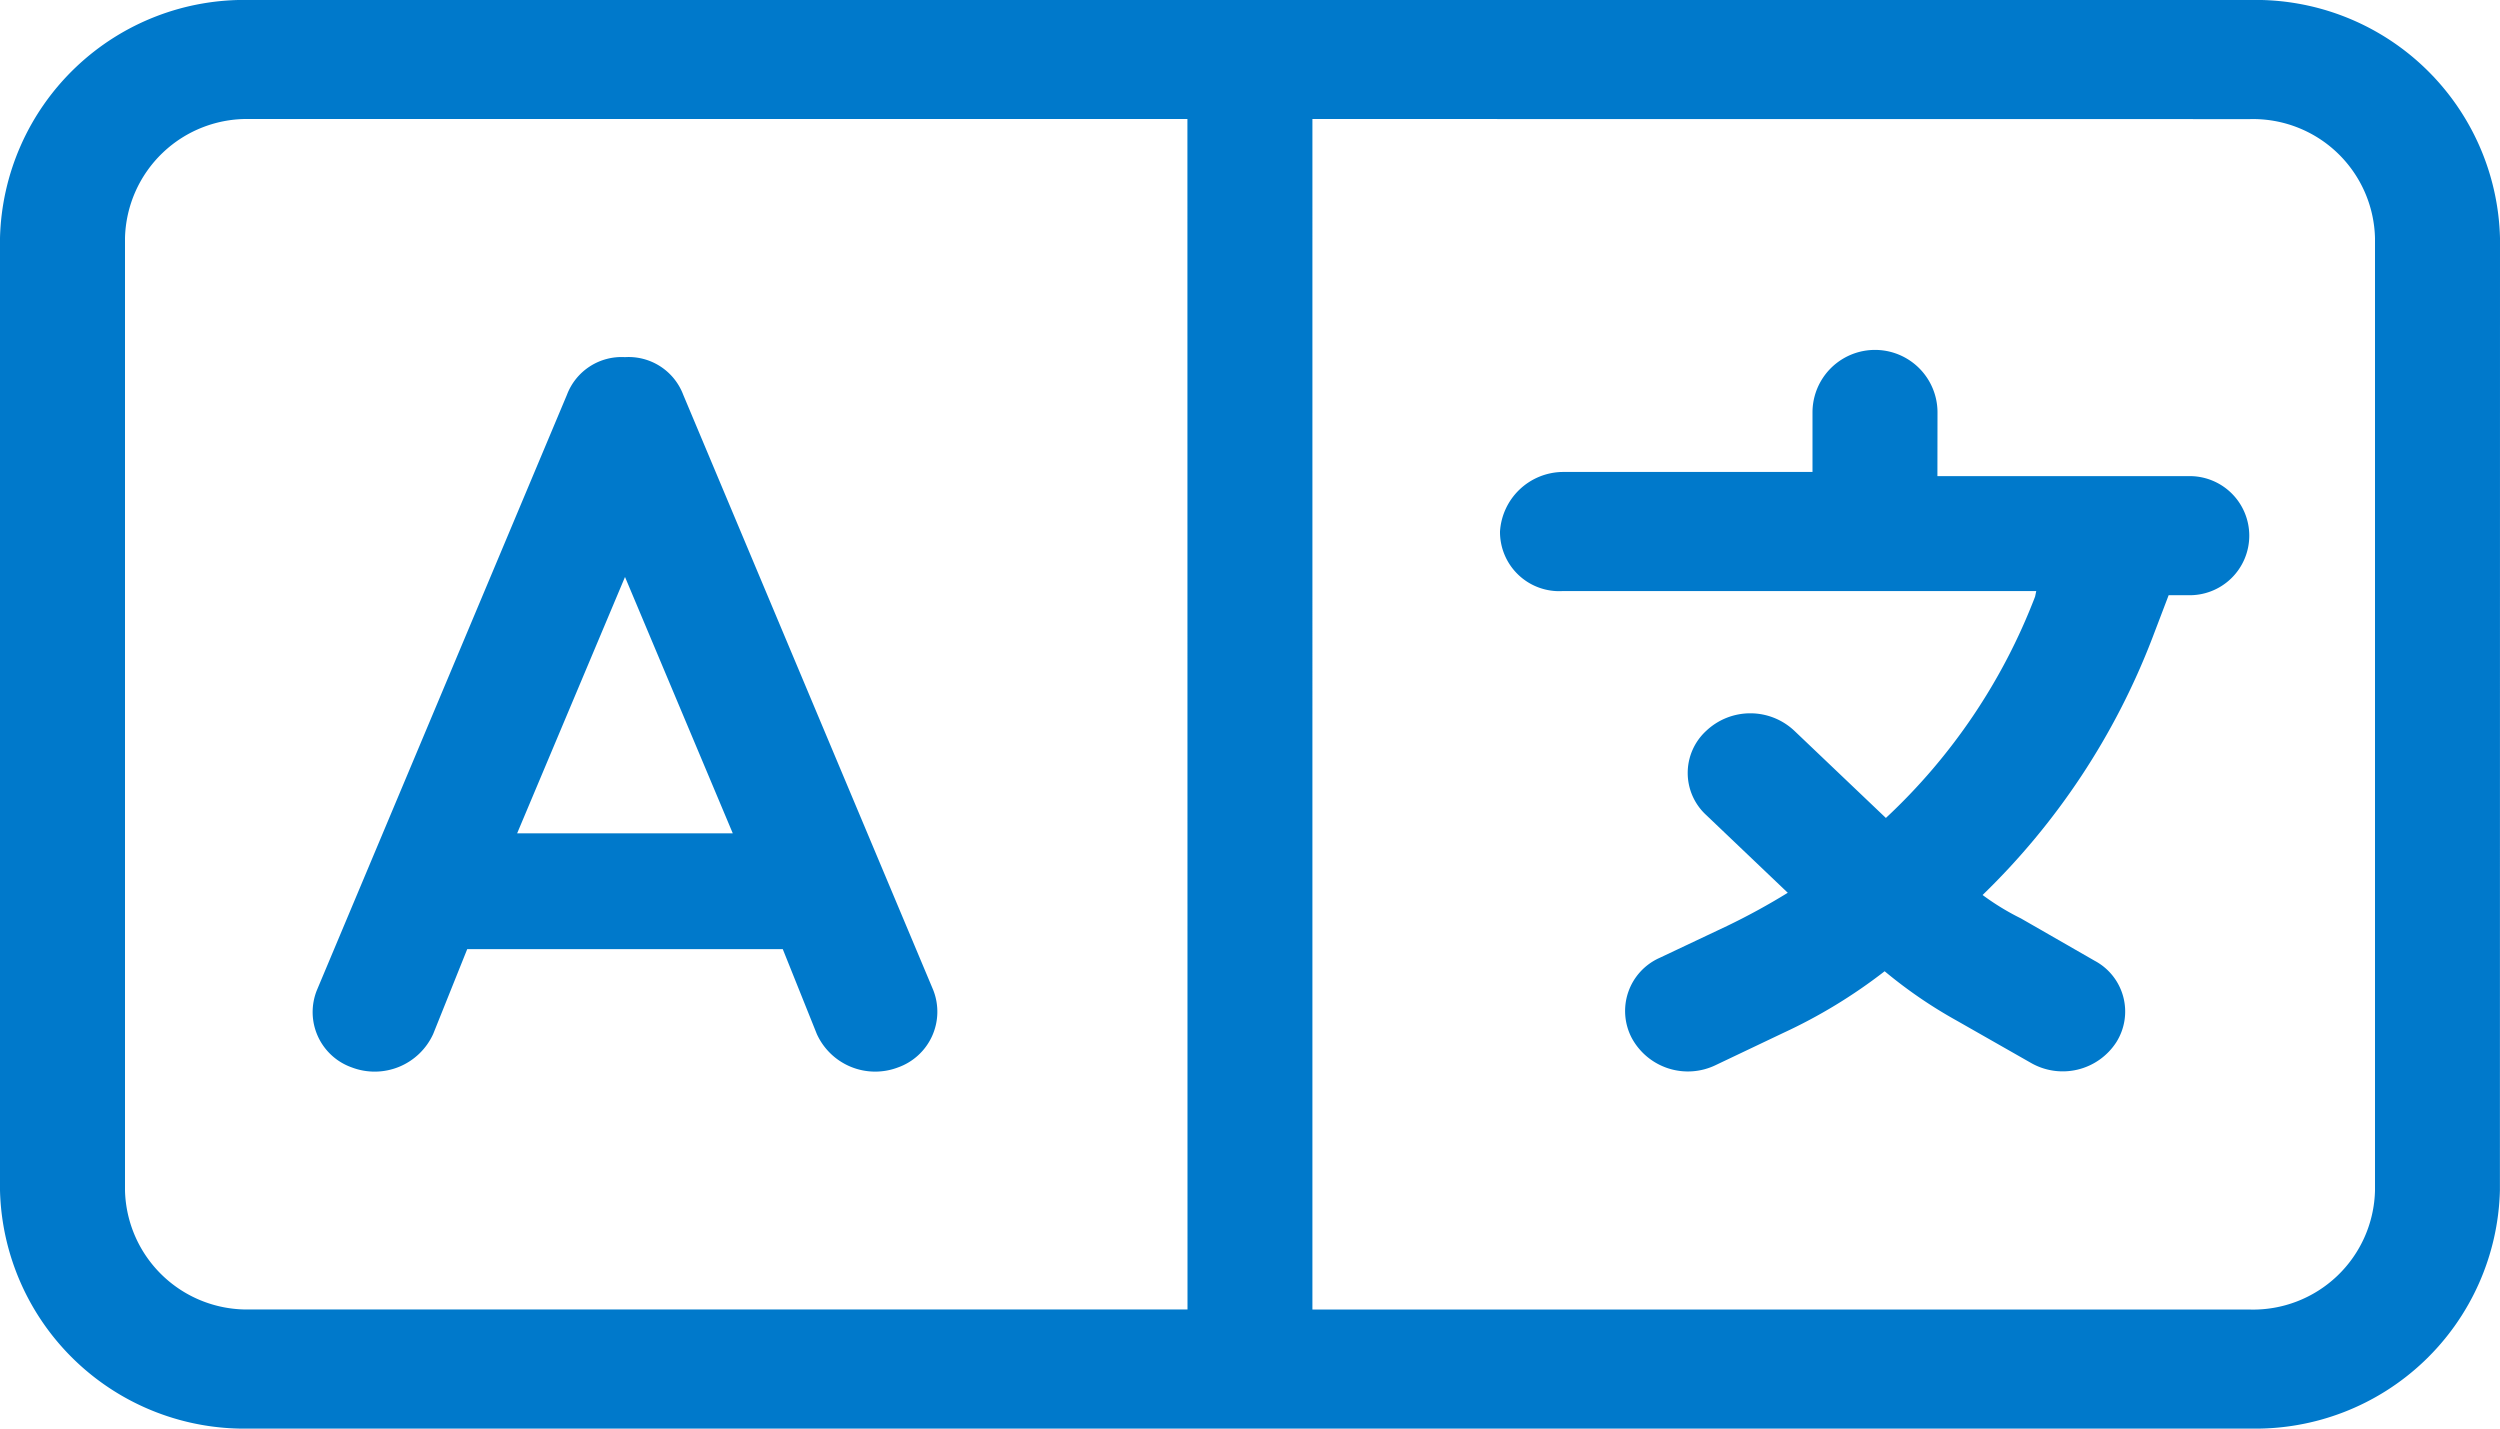 <svg xmlns="http://www.w3.org/2000/svg" width="28" height="16" viewBox="0 0 28 16">
  <path id="language-light" d="M10.452,75.088a.662.662,0,0,1-.394.867.718.718,0,0,1-.91-.375l-.381-.95H5.233l-.381.95a.72.72,0,0,1-.912.375.657.657,0,0,1-.39-.867l2.8-6.667A.654.654,0,0,1,7,68a.654.654,0,0,1,.652.421ZM5.792,73.333H8.207L7,70.462Zm15.907-4h2.8a.667.667,0,1,1,0,1.333h-.21l-.184.483a7.987,7.987,0,0,1-1.9,2.875,2.814,2.814,0,0,0,.429.262l.827.475a.644.644,0,0,1,.241.913.715.715,0,0,1-.958.229l-.827-.471a5.23,5.23,0,0,1-.809-.554,5.865,5.865,0,0,1-1.138.692l-.752.358a.715.715,0,0,1-.941-.3.651.651,0,0,1,.311-.9l.757-.358a7.469,7.469,0,0,0,.678-.371l-.914-.871a.64.64,0,0,1,0-.942.719.719,0,0,1,.989,0l.989.942.035.033a6.629,6.629,0,0,0,1.671-2.479l.013-.062H17.5a.663.663,0,0,1-.7-.667.712.712,0,0,1,.7-.667h2.8v-.667a.7.7,0,0,1,1.4,0Zm6.3,8A2.738,2.738,0,0,1,25.2,80H2.8A2.737,2.737,0,0,1,0,77.333V66.667A2.736,2.736,0,0,1,2.8,64H25.2A2.737,2.737,0,0,1,28,66.667Zm-14.7-12H2.8a1.367,1.367,0,0,0-1.4,1.333V77.333a1.367,1.367,0,0,0,1.4,1.333H13.3Zm1.4,0V78.667H25.2a1.366,1.366,0,0,0,1.4-1.333V66.667a1.366,1.366,0,0,0-1.4-1.333Z" transform="translate(0 -64)" fill="#0079cb"/>
</svg>
